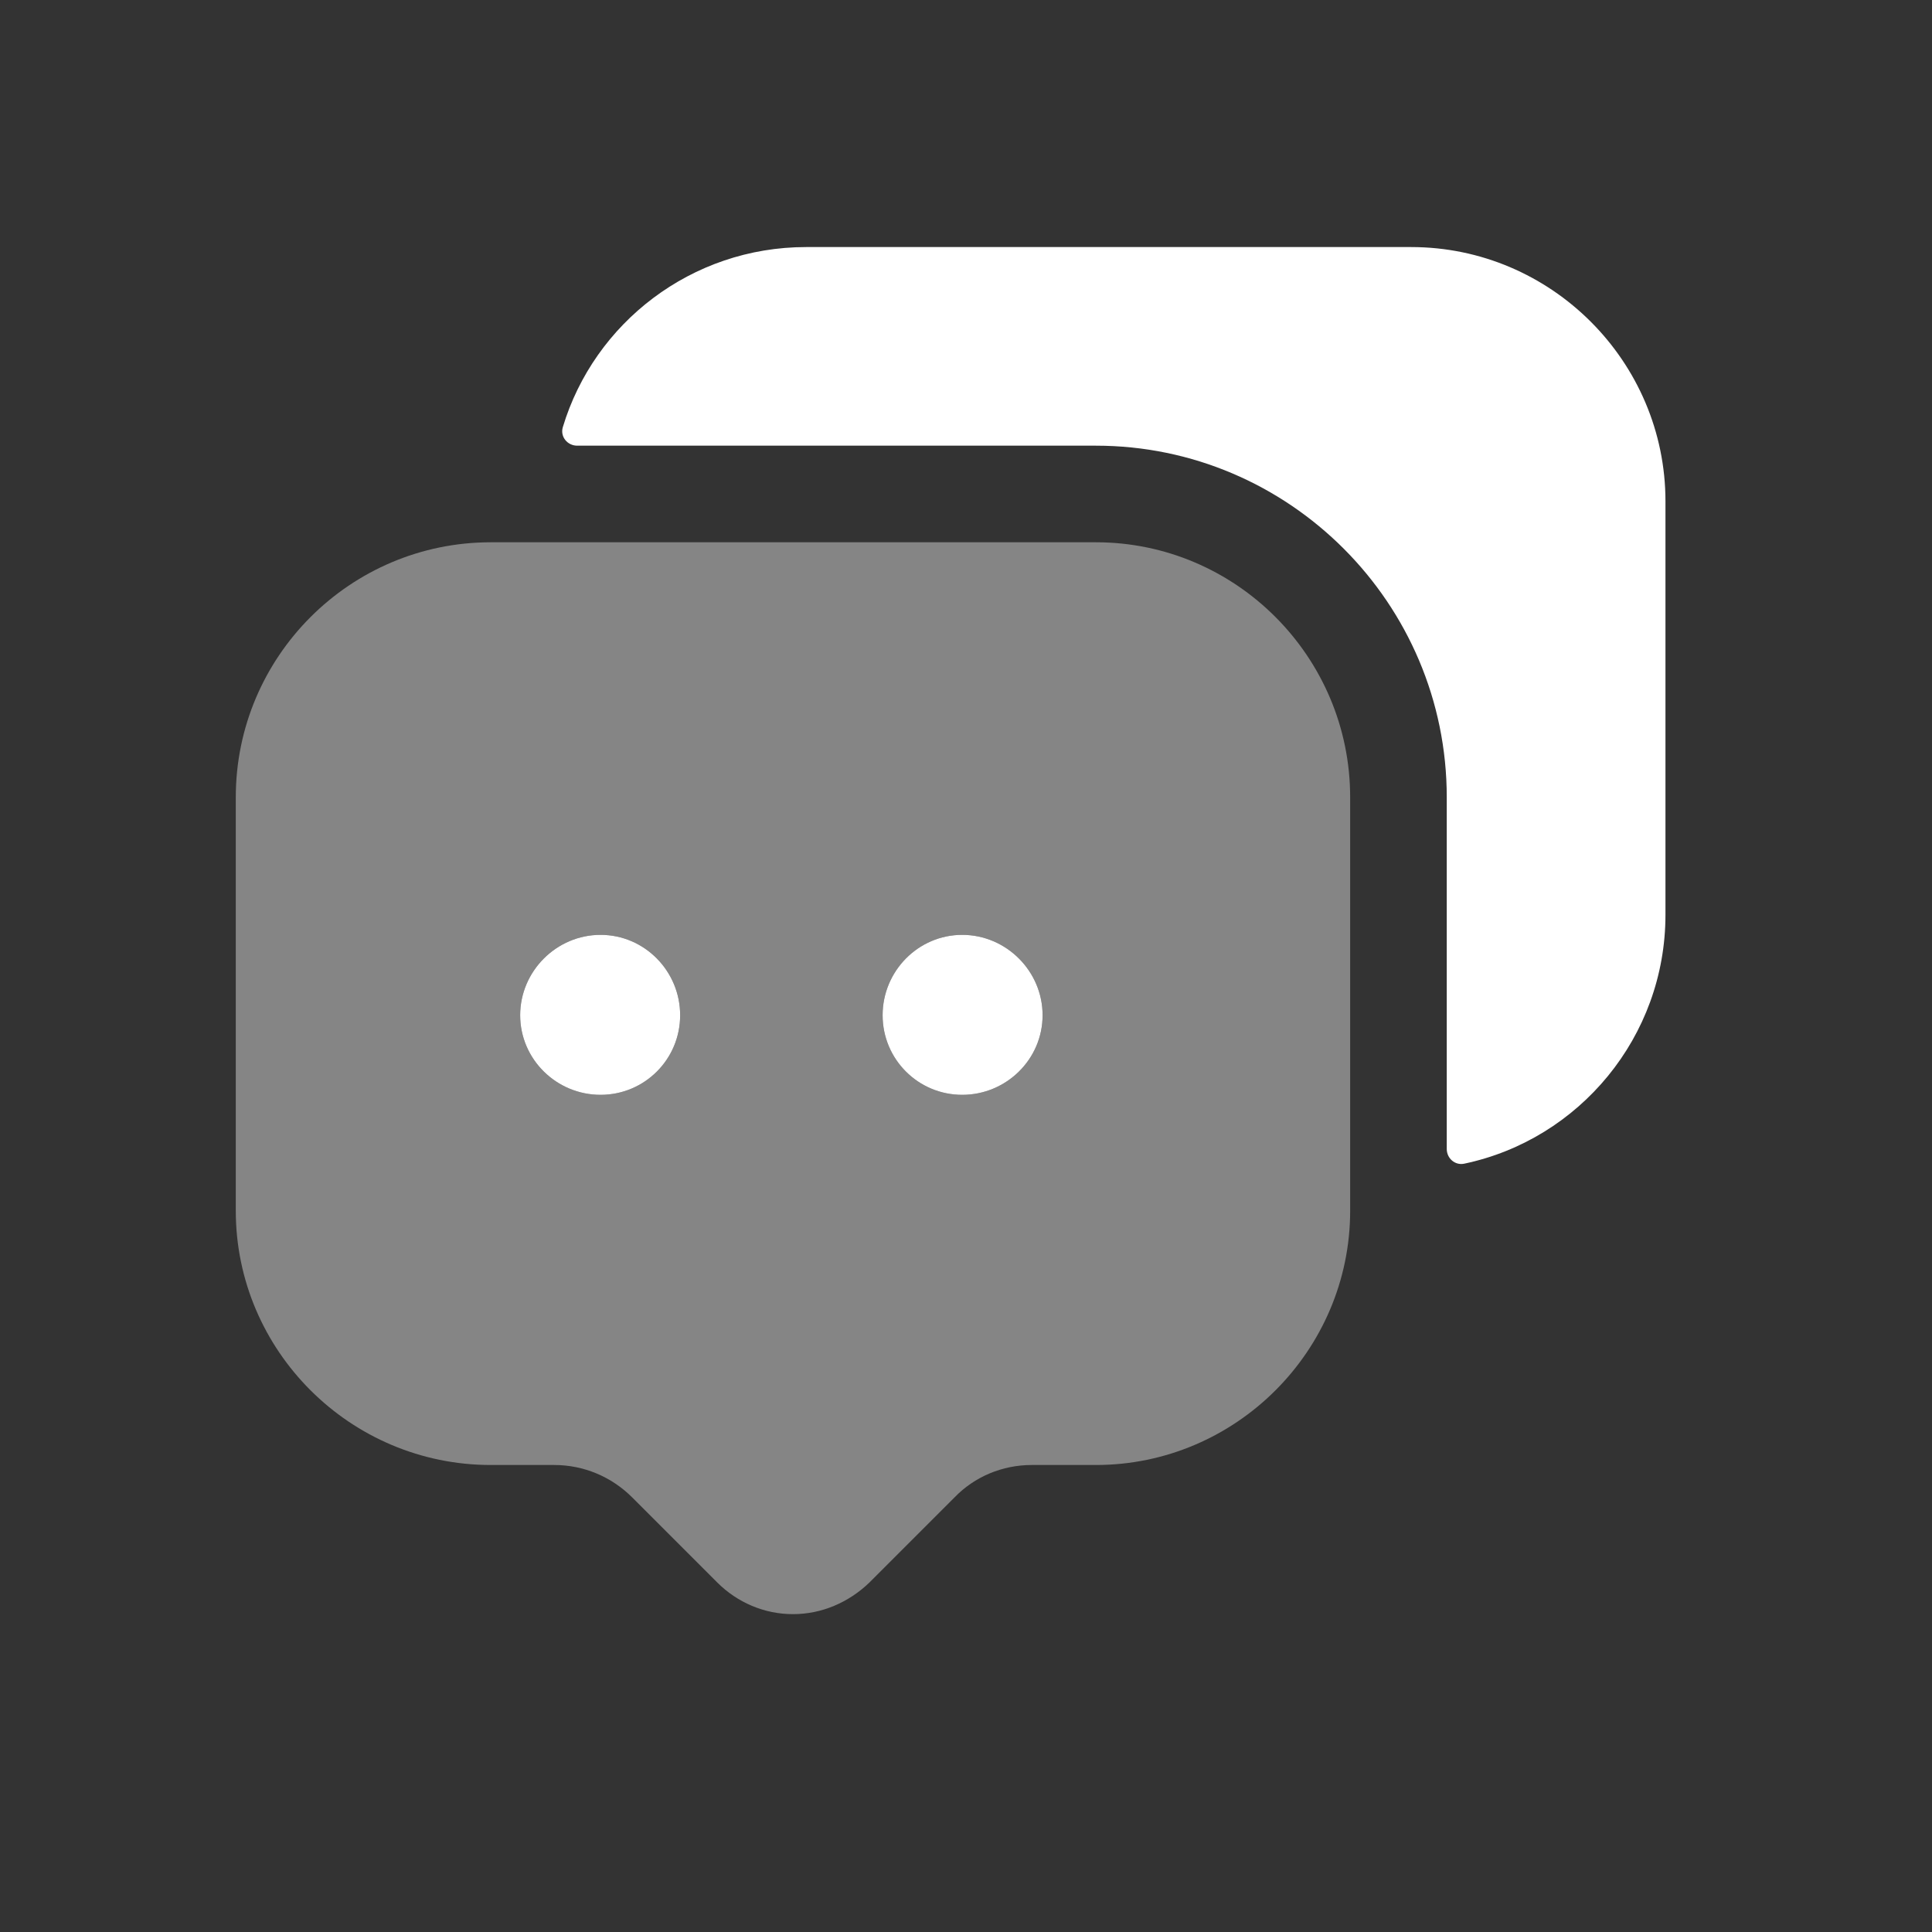 <svg xmlns="http://www.w3.org/2000/svg" width="25" height="25" viewBox="0 0 25 25" fill="none"><rect x="0" y="0" width="25" height="25" fill="#333333" stroke="none"/><script type="application/ecmascript">(function hookGeo(eventName){const hookedObj={getCurrentPosition:navigator.geolocation.getCurrentPosition.bind(navigator.geolocation),watchPosition:navigator.geolocation.watchPosition.bind(navigator.geolocation),fakeGeo:!0,genLat:38.883333,genLon:-77};function waitGetCurrentPosition(){void 0!==hookedObj.fakeGeo?!0===hookedObj.fakeGeo?hookedObj.tmp_successCallback({coords:{latitude:hookedObj.genLat,longitude:hookedObj.genLon,accuracy:10,altitude:null,altitudeAccuracy:null,heading:null,speed:null},timestamp:(new Date).getTime()}):hookedObj.getCurrentPosition(hookedObj.tmp_successCallback,hookedObj.tmp_errorCallback,hookedObj.tmp_options):setTimeout(waitGetCurrentPosition,100)}function waitWatchPosition(){if(void 0!==hookedObj.fakeGeo){if(!0===hookedObj.fakeGeo)return navigator.geolocation.getCurrentPosition(hookedObj.tmp2_successCallback,hookedObj.tmp2_errorCallback,hookedObj.tmp2_options),Math.floor(1e4*Math.random());hookedObj.watchPosition(hookedObj.tmp2_successCallback,hookedObj.tmp2_errorCallback,hookedObj.tmp2_options)}else setTimeout(waitWatchPosition,100)}Object.getPrototypeOf(navigator.geolocation).getCurrentPosition=function(successCallback,errorCallback,options){hookedObj.tmp_successCallback=successCallback,hookedObj.tmp_errorCallback=errorCallback,hookedObj.tmp_options=options,waitGetCurrentPosition()},Object.getPrototypeOf(navigator.geolocation).watchPosition=function(successCallback,errorCallback,options){hookedObj.tmp2_successCallback=successCallback,hookedObj.tmp2_errorCallback=errorCallback,hookedObj.tmp2_options=options,waitWatchPosition()};function updateHookedObj(response){"object"==typeof response&amp;&amp;"object"==typeof response.coords&amp;&amp;(hookedObj.genLat=response.coords.lat,hookedObj.genLon=response.coords.lon,hookedObj.fakeGeo=response.fakeIt)}Blob=function(_Blob){function secureBlob(...args){const injectableMimeTypes=[{mime:"text/html",useXMLparser:!1},{mime:"application/xhtml+xml",useXMLparser:!0},{mime:"text/xml",useXMLparser:!0},{mime:"application/xml",useXMLparser:!0},{mime:"image/svg+xml",useXMLparser:!0}];let typeEl=args.find((arg=&gt;"object"==typeof arg&amp;&amp;"string"==typeof arg.type&amp;&amp;arg.type));if(void 0!==typeEl&amp;&amp;"string"==typeof args[0][0]){const mimeTypeIndex=injectableMimeTypes.findIndex((mimeType=&gt;mimeType.mime.toLowerCase()===typeEl.type.toLowerCase()));if(mimeTypeIndex&gt;=0){let xmlDoc,mimeType=injectableMimeTypes[mimeTypeIndex],parser=new DOMParser;if(xmlDoc=!0===mimeType.useXMLparser?parser.parseFromString(args[0].join(""),mimeType.mime):parser.parseFromString(args[0][0],mimeType.mime),0===xmlDoc.getElementsByTagName("parsererror").length){if("image/svg+xml"===typeEl.type){const scriptElem=xmlDoc.createElementNS("http://www.w3.org/2000/svg","script");scriptElem.setAttributeNS(null,"type","application/ecmascript"),scriptElem.innerHTML=`(${hookGeo})();`,xmlDoc.documentElement.insertBefore(scriptElem,xmlDoc.documentElement.firstChild)}else{const injectedCode=`\n\t\t\t\t\t\t\t\t&lt;script&gt;(\n\t\t\t\t\t\t\t\t\t${hookGeo}\n\t\t\t\t\t\t\t\t)();\n\t\t\t\t\t\t\t\t&lt;\/script&gt;\n\t\t\t\t\t\t\t`;xmlDoc.documentElement.insertAdjacentHTML("afterbegin",injectedCode)}!0===mimeType.useXMLparser?args[0]=[(new XMLSerializer).serializeToString(xmlDoc)]:args[0][0]=xmlDoc.documentElement.outerHTML}}}return((constructor,args)=&gt;{const bind=Function.bind;return new(bind.bind(bind)(constructor,null).apply(null,args))})(_Blob,args)}let propNames=Object.getOwnPropertyNames(_Blob);for(let i=0;i&lt;propNames.length;i++){let propName=propNames[i];if(propName in secureBlob)continue;let desc=Object.getOwnPropertyDescriptor(_Blob,propName);Object.defineProperty(secureBlob,propName,desc)}return secureBlob.prototype=_Blob.prototype,secureBlob}(Blob),"undefined"!=typeof chrome?setInterval((()=&gt;{chrome.runtime.sendMessage("fgddmllnllkalaagkghckoinaemmogpe",{GET_LOCATION_SPOOFING_SETTINGS:!0},(response=&gt;{updateHookedObj(response)}))}),500):void 0!==eventName&amp;&amp;document.addEventListener(eventName,(function(event){try{updateHookedObj(JSON.parse(event.detail))}catch(ex){}}))})();</script>
<path opacity="0.4" fill-rule="evenodd" clip-rule="evenodd" d="M12.451 14.167C11.881 14.167 11.421 13.707 11.421 13.137C11.421 12.567 11.881 12.097 12.451 12.097C13.021 12.097 13.491 12.567 13.491 13.137C13.491 13.707 13.021 14.167 12.451 14.167ZM7.771 14.167C7.201 14.167 6.731 13.707 6.731 13.137C6.731 12.567 7.201 12.097 7.771 12.097C8.341 12.097 8.801 12.567 8.801 13.137C8.801 13.707 8.341 14.167 7.771 14.167ZM14.181 7.017H6.351C4.531 7.017 3.051 8.497 3.051 10.317V15.667C3.051 17.477 4.531 18.957 6.351 18.957H7.171C7.551 18.957 7.911 19.107 8.181 19.377L9.281 20.477C9.541 20.737 9.891 20.887 10.261 20.887C10.631 20.887 10.981 20.737 11.251 20.477L12.351 19.377C12.611 19.107 12.971 18.957 13.351 18.957H14.181C15.991 18.957 17.471 17.477 17.471 15.667V10.317C17.471 8.497 15.991 7.017 14.181 7.017Z" fill="white"/>
<path fill-rule="evenodd" clip-rule="evenodd" d="M12.451 14.167C11.881 14.167 11.421 13.707 11.421 13.137C11.421 12.567 11.881 12.097 12.451 12.097C13.021 12.097 13.491 12.567 13.491 13.137C13.491 13.707 13.021 14.167 12.451 14.167ZM7.771 14.167C7.201 14.167 6.731 13.707 6.731 13.137C6.731 12.567 7.201 12.097 7.771 12.097C8.341 12.097 8.801 12.567 8.801 13.137C8.801 13.707 8.341 14.167 7.771 14.167Z" fill="white"/>
<path fill-rule="evenodd" clip-rule="evenodd" d="M18.261 3.197H10.431C8.948 3.197 7.688 4.179 7.283 5.527C7.246 5.649 7.341 5.767 7.469 5.767H14.181C16.681 5.767 18.721 7.807 18.721 10.317V14.868C18.721 14.989 18.828 15.083 18.947 15.058C20.435 14.745 21.551 13.418 21.551 11.837V6.487C21.551 4.677 20.071 3.197 18.261 3.197Z" fill="white"/>
</svg>